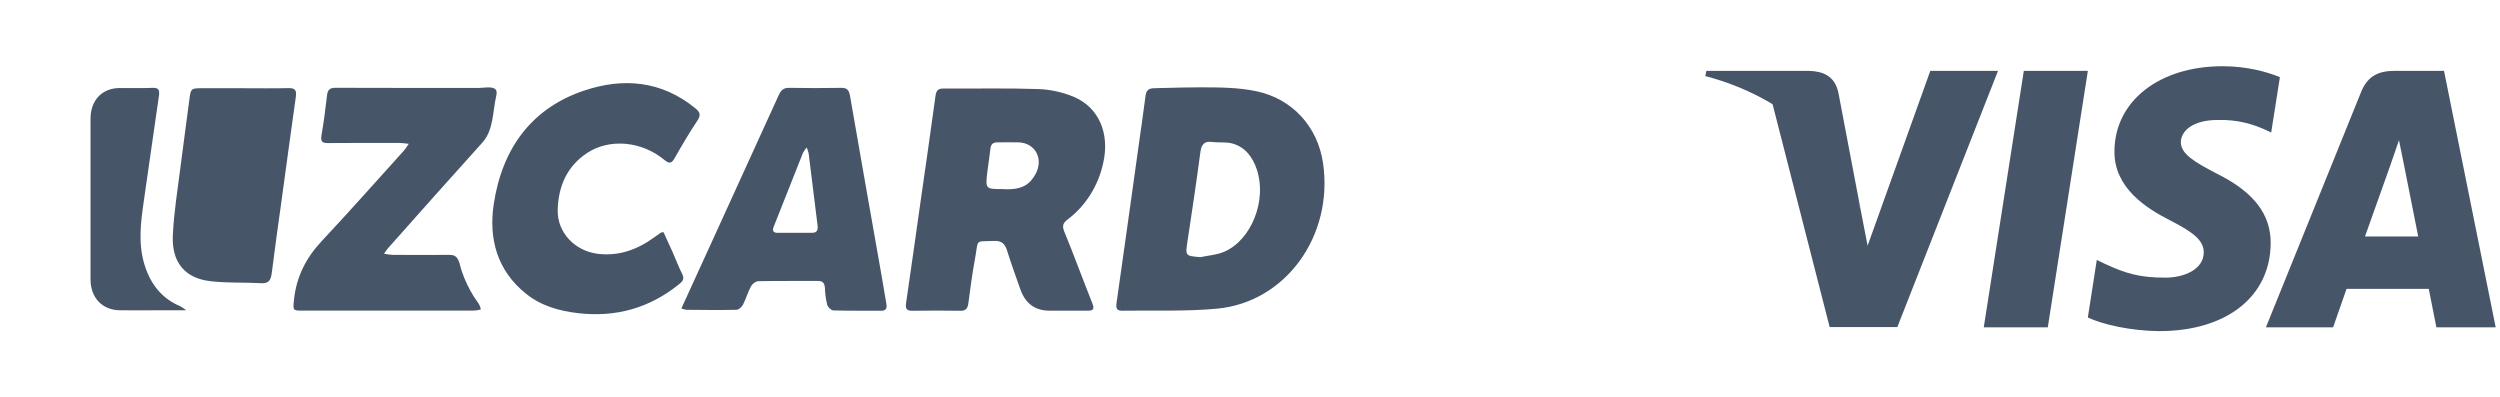 <svg width="151" height="24" viewBox="0 0 151 24" fill="none" xmlns="http://www.w3.org/2000/svg">
<path d="M64.415 18.765H63.402C62.527 18.765 61.942 18.346 61.634 17.487C61.358 16.713 61.081 15.938 60.834 15.155C60.701 14.73 60.504 14.532 60.043 14.552C58.844 14.602 59.114 14.422 58.895 15.602C58.73 16.494 58.606 17.395 58.492 18.296C58.45 18.636 58.337 18.777 58.001 18.771C57.035 18.755 56.068 18.755 55.101 18.771C54.759 18.776 54.678 18.64 54.728 18.3C55.031 16.229 55.321 14.156 55.615 12.084C55.913 9.996 56.219 7.909 56.5 5.819C56.546 5.476 56.647 5.344 56.983 5.347C58.886 5.361 60.79 5.314 62.691 5.378C63.426 5.403 64.152 5.559 64.838 5.84C66.384 6.487 67.039 8.071 66.634 9.848C66.336 11.225 65.572 12.437 64.486 13.255C64.204 13.474 64.138 13.64 64.291 14.011C64.879 15.438 65.407 16.893 65.98 18.326C66.124 18.686 66.007 18.765 65.704 18.765H64.415ZM60.557 11.421C61.787 11.502 62.203 11.096 62.517 10.565C63.066 9.64 62.557 8.634 61.527 8.599C61.099 8.585 60.669 8.599 60.237 8.599C59.976 8.599 59.848 8.71 59.82 8.99C59.773 9.441 59.695 9.888 59.64 10.338C59.512 11.419 59.514 11.419 60.557 11.421ZM72.452 5.275C73.602 5.275 74.795 5.275 75.925 5.519C78.015 5.969 79.582 7.6 79.912 9.857C80.549 14.218 77.682 18.241 73.532 18.641C71.629 18.823 69.701 18.733 67.784 18.767C67.488 18.772 67.388 18.66 67.436 18.32C67.883 15.204 68.314 12.085 68.75 8.968C68.898 7.907 69.055 6.848 69.19 5.786C69.248 5.327 69.51 5.327 69.879 5.323C70.408 5.317 70.938 5.292 71.467 5.286C71.795 5.28 72.124 5.276 72.452 5.275ZM72.506 15.531C72.983 15.429 73.488 15.399 73.933 15.21C75.599 14.498 76.535 12.08 75.911 10.233C75.651 9.466 75.201 8.885 74.451 8.672C74.061 8.56 73.627 8.628 73.217 8.574C72.757 8.513 72.567 8.704 72.502 9.194C72.267 10.969 72.005 12.733 71.736 14.501C71.589 15.459 71.57 15.456 72.506 15.531ZM29.035 18.696C28.877 18.738 28.716 18.76 28.553 18.761C25.113 18.764 21.675 18.764 18.239 18.761C17.686 18.761 17.694 18.731 17.753 18.137C17.894 16.715 18.49 15.566 19.437 14.555C21.124 12.757 22.761 10.907 24.414 9.077C24.494 8.988 24.555 8.881 24.69 8.686C24.443 8.663 24.288 8.635 24.137 8.634C22.694 8.634 21.252 8.625 19.806 8.641C19.45 8.641 19.354 8.544 19.419 8.16C19.56 7.366 19.66 6.561 19.753 5.754C19.792 5.411 19.937 5.301 20.264 5.303C21.923 5.309 23.584 5.312 25.247 5.312H28.927C29.159 5.312 29.744 5.197 29.931 5.397C30.03 5.503 30 5.676 29.967 5.821C29.752 6.756 29.815 7.856 29.138 8.609C27.217 10.733 25.318 12.878 23.414 15.018C23.354 15.085 23.307 15.167 23.196 15.325C23.369 15.359 23.544 15.382 23.72 15.395C24.871 15.395 26.024 15.402 27.173 15.395C27.733 15.395 27.726 15.883 27.876 16.338C28.065 16.901 28.319 17.437 28.633 17.934C28.767 18.146 29.036 18.444 29.035 18.696ZM41.155 18.629L42.94 14.725C44.31 11.732 45.676 8.736 47.041 5.735C47.18 5.429 47.343 5.3 47.671 5.306C48.716 5.325 49.76 5.325 50.805 5.306C51.155 5.299 51.279 5.434 51.342 5.794C51.969 9.422 52.613 13.048 53.252 16.674C53.35 17.233 53.436 17.794 53.537 18.354C53.591 18.652 53.493 18.772 53.203 18.769C52.251 18.76 51.298 18.779 50.346 18.75C50.209 18.75 50.004 18.555 49.962 18.407C49.881 18.077 49.835 17.738 49.825 17.396C49.807 17.092 49.687 16.966 49.395 16.968C48.197 16.977 46.999 16.96 45.801 16.985C45.648 16.985 45.439 17.146 45.359 17.295C45.169 17.644 45.062 18.043 44.879 18.399C44.805 18.541 44.622 18.709 44.486 18.712C43.472 18.734 42.458 18.721 41.444 18.712C41.346 18.695 41.249 18.667 41.155 18.629ZM48.724 8.907C48.642 9.003 48.569 9.108 48.505 9.22C47.911 10.711 47.323 12.205 46.73 13.697C46.626 13.961 46.725 14.061 46.967 14.062C47.656 14.062 48.345 14.056 49.033 14.062C49.354 14.062 49.417 13.897 49.378 13.596C49.194 12.152 49.023 10.704 48.842 9.259C48.812 9.138 48.773 9.02 48.724 8.907ZM40.077 14.026C40.261 14.417 40.453 14.835 40.639 15.255C40.825 15.675 40.987 16.124 41.2 16.537C41.349 16.829 41.252 16.976 41.043 17.145C39.235 18.617 37.196 19.172 34.941 18.918C33.779 18.784 32.67 18.479 31.733 17.71C30.052 16.344 29.502 14.457 29.822 12.333C30.337 8.913 32.155 6.512 35.299 5.465C37.642 4.684 39.944 4.868 41.99 6.533C42.266 6.761 42.359 6.932 42.124 7.284C41.637 8.013 41.191 8.773 40.755 9.538C40.571 9.87 40.433 9.913 40.127 9.658C38.756 8.519 36.81 8.349 35.462 9.24C34.264 10.029 33.719 11.236 33.685 12.682C33.653 14.048 34.727 15.166 36.117 15.331C37.369 15.48 38.481 15.087 39.503 14.345C39.642 14.247 39.779 14.143 39.922 14.047C39.941 14.034 39.977 14.04 40.077 14.026Z" fill="#475569"/>
<path d="M14.72 5.329C15.626 5.329 16.531 5.344 17.437 5.322C17.812 5.313 17.926 5.45 17.87 5.837C17.564 8.007 17.27 10.179 16.973 12.35C16.783 13.733 16.584 15.115 16.413 16.5C16.36 16.933 16.22 17.132 15.774 17.105C14.748 17.046 13.713 17.105 12.696 16.982C11.165 16.8 10.364 15.844 10.439 14.218C10.502 12.831 10.73 11.445 10.905 10.06C11.073 8.707 11.267 7.358 11.439 6.004C11.52 5.367 11.542 5.33 12.143 5.329C13.001 5.328 13.859 5.328 14.72 5.329Z" fill="#475569"/>
<path d="M11.247 18.741H9.582C8.799 18.741 8.015 18.749 7.234 18.741C6.174 18.726 5.468 17.984 5.468 16.873V7.171C5.468 6.054 6.169 5.317 7.229 5.317C7.889 5.312 8.55 5.335 9.207 5.307C9.576 5.291 9.653 5.426 9.599 5.795C9.284 7.928 8.99 10.066 8.678 12.201C8.493 13.475 8.341 14.744 8.734 16.007C9.102 17.186 9.791 18.039 10.893 18.5C11.017 18.57 11.135 18.651 11.247 18.741Z" fill="#475569"/>
<g clip-path="url(#clip0_2409_3878)">
<path d="M123.687 19.769H119.82L122.239 4.281H126.106L123.687 19.769Z" fill="#475569"/>
<path d="M137.706 4.659C136.943 4.346 135.733 4 134.237 4C130.418 4 127.729 6.109 127.713 9.124C127.681 11.349 129.638 12.584 131.102 13.326C132.598 14.084 133.107 14.579 133.107 15.254C133.091 16.292 131.898 16.77 130.784 16.77C129.24 16.77 128.413 16.524 127.156 15.946L126.647 15.699L126.105 19.176C127.012 19.604 128.684 19.983 130.418 20C134.476 20 137.118 17.924 137.149 14.71C137.165 12.947 136.131 11.596 133.903 10.492C132.551 9.784 131.722 9.306 131.722 8.581C131.738 7.922 132.423 7.246 133.95 7.246C135.207 7.213 136.131 7.526 136.83 7.839L137.18 8.004L137.706 4.659Z" fill="#475569"/>
<path d="M142.846 14.282C143.164 13.392 144.389 9.949 144.389 9.949C144.373 9.982 144.707 9.042 144.898 8.466L145.169 9.8C145.169 9.8 145.901 13.508 146.06 14.282C145.456 14.282 143.609 14.282 142.846 14.282ZM147.619 4.281H144.628C143.705 4.281 143.005 4.561 142.607 5.566L136.862 19.769H140.92C140.92 19.769 141.588 17.857 141.732 17.446C142.177 17.446 146.124 17.446 146.697 17.446C146.808 17.989 147.158 19.769 147.158 19.769H150.739L147.619 4.281Z" fill="#475569"/>
<path d="M116.59 4.281L112.803 14.842L112.389 12.7C111.688 10.229 109.493 7.543 107.042 6.208L110.511 19.753H114.6L120.679 4.281H116.59Z" fill="#475569"/>
<path d="M109.286 4.281H103.064L103 4.594C107.854 5.879 111.068 8.977 112.389 12.701L111.036 5.583C110.813 4.593 110.129 4.313 109.286 4.281Z" fill="#475569"/>
</g>
<defs>
<clipPath id="clip0_2409_3878">
<rect width="48" height="16" fill="white" transform="translate(103 4)"/>
</clipPath>
</defs>
</svg>

